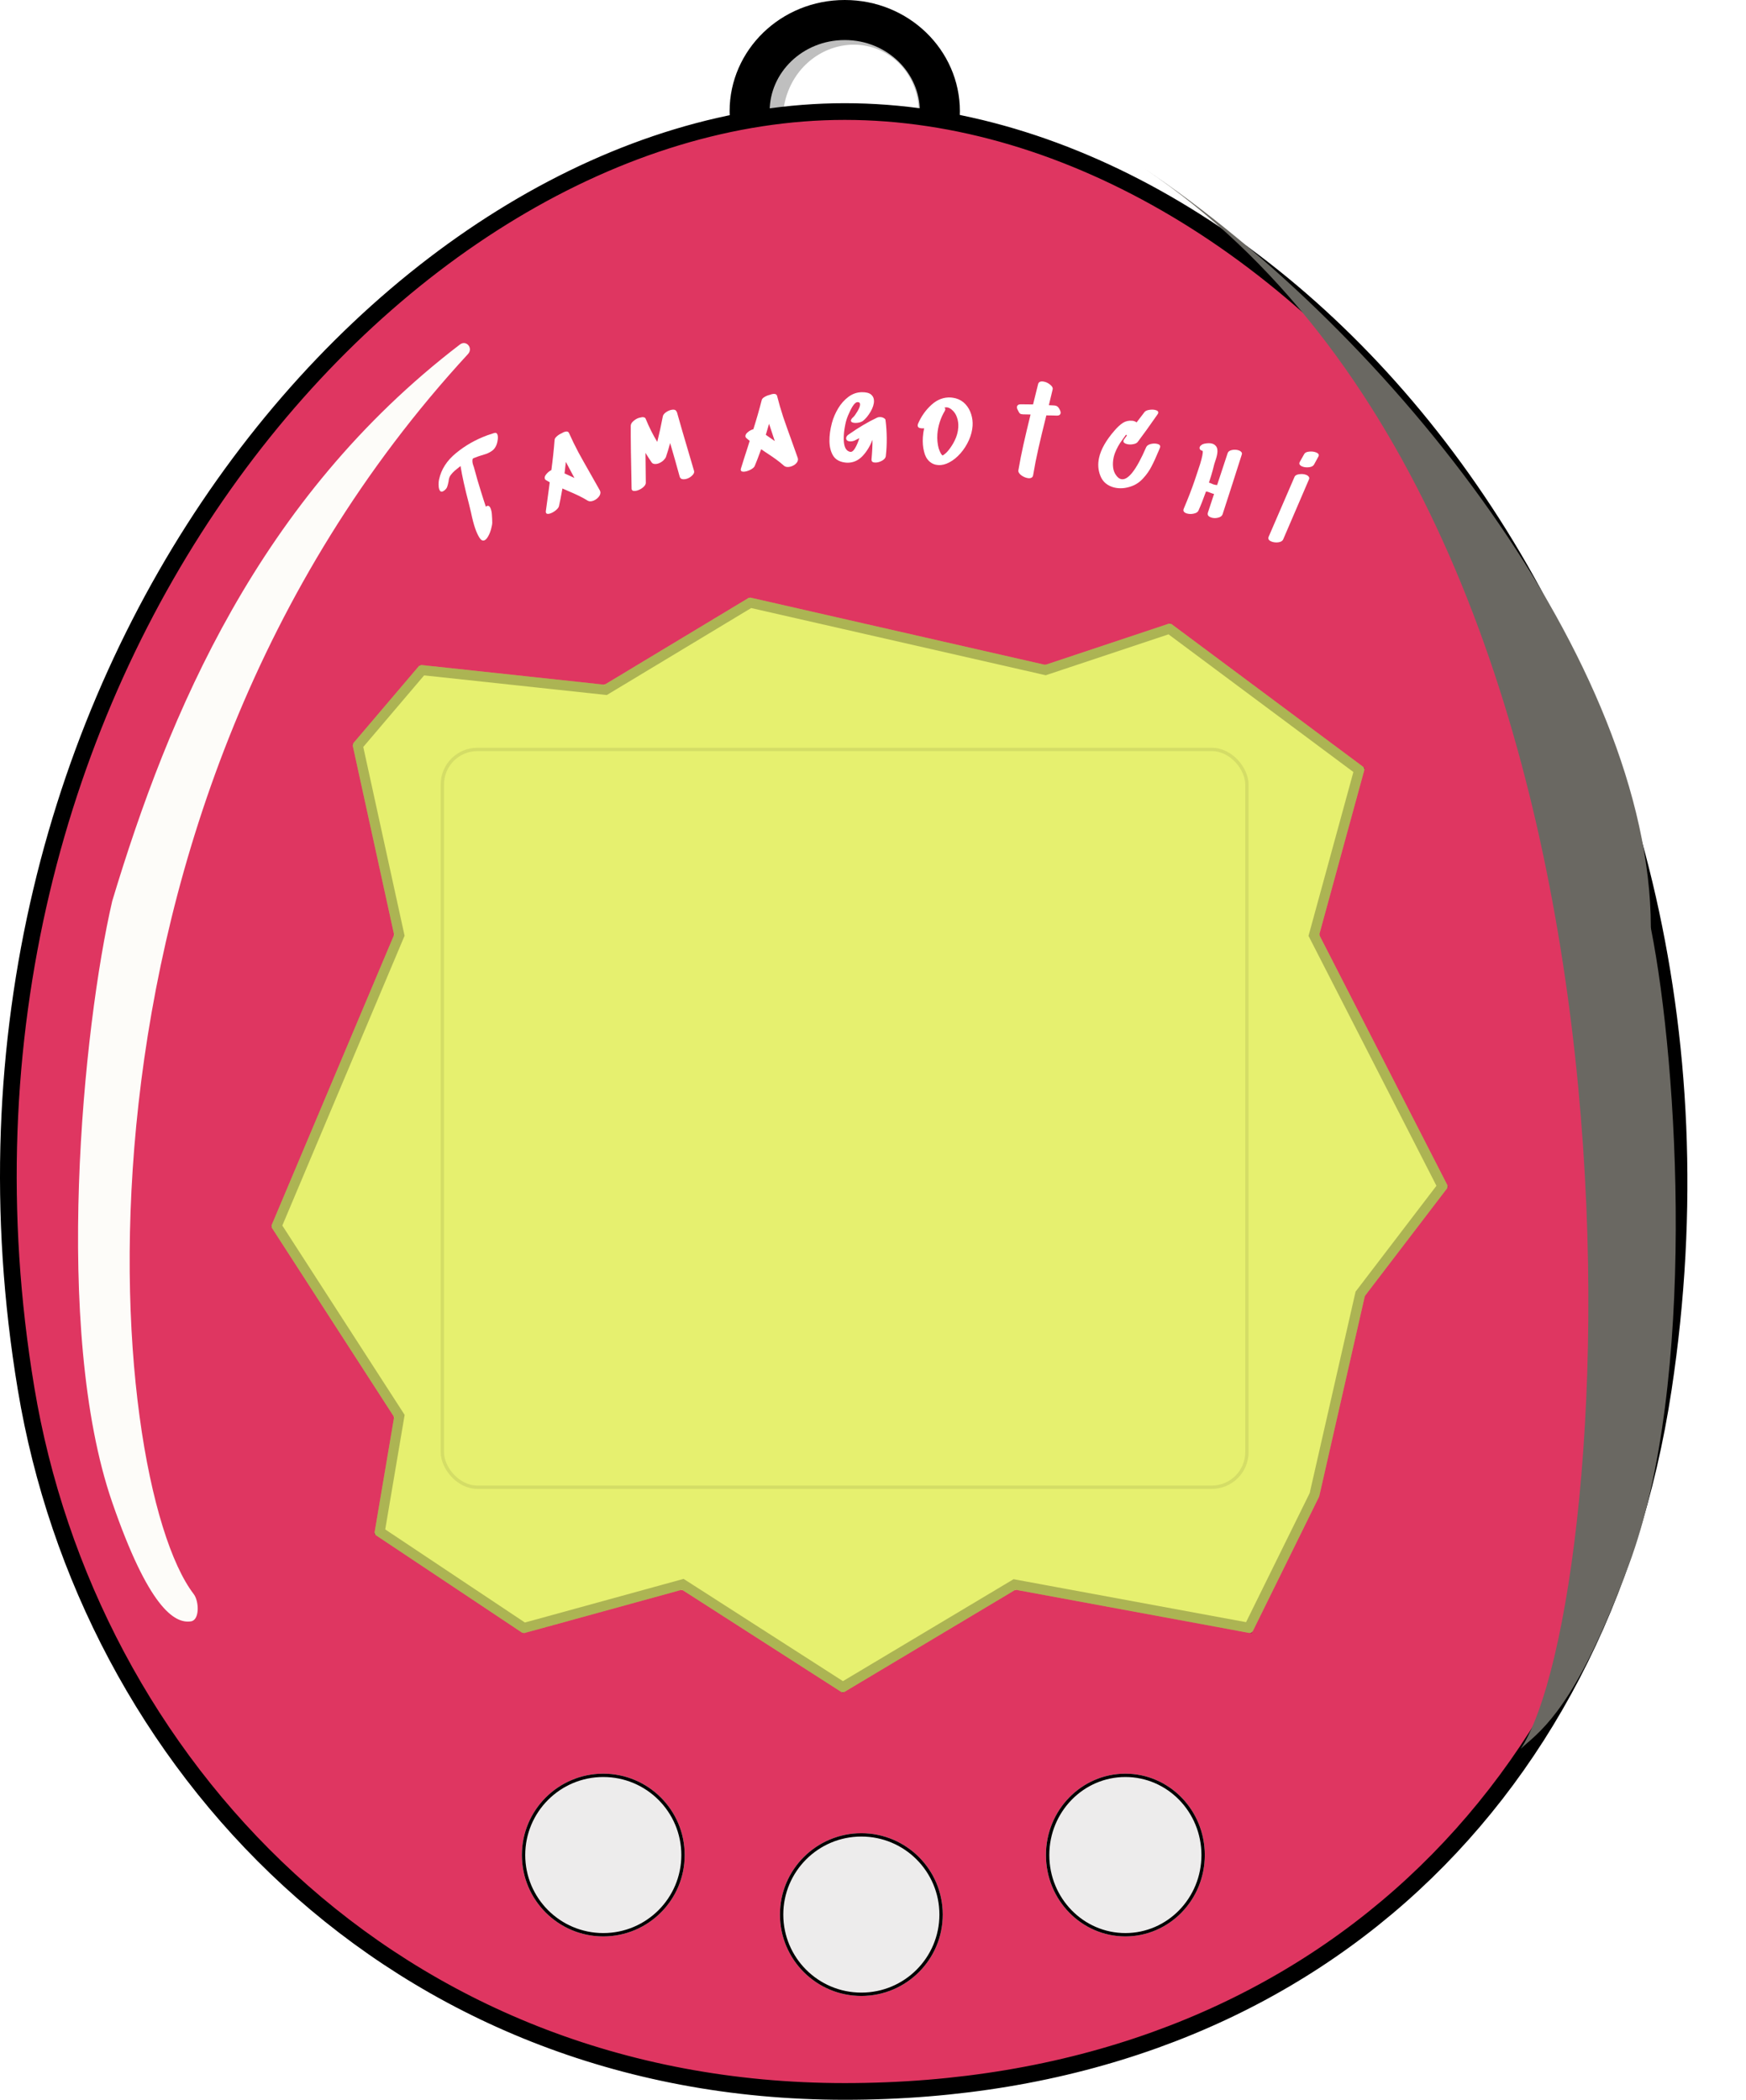 <svg width="523" height="629" viewBox="0 0 523 629" fill="none" xmlns="http://www.w3.org/2000/svg">
<path d="M281.526 33.293C281.526 48.169 268.972 60.586 253.037 60.586C237.102 60.586 224.548 48.169 224.548 33.293C224.548 18.417 237.102 6 253.037 6C268.972 6 281.526 18.417 281.526 33.293Z" stroke="black" stroke-width="12"/>
<path d="M278.768 45.117C272.553 59.072 256.795 65.208 243.793 59.418C230.791 53.627 224.811 37.809 231.026 23.854C237.241 9.899 252.999 3.763 266.001 9.554C279.003 15.344 284.983 31.163 278.768 45.117Z" stroke="black" stroke-opacity="0.25" stroke-width="12"/>
<path d="M498.233 416.036C488.786 478.401 461.314 530.991 419.365 567.986C377.426 604.974 320.873 626.5 253.027 626.5C117.634 626.5 26.398 527.684 7.815 416C-9.8 310.134 18.008 214.423 67.025 145.2C116.088 75.913 186.19 33.415 253.027 33.415C319.765 33.415 389.248 74.742 438.021 143.42C486.753 212.039 514.635 307.76 498.233 416.036Z" fill="#DF3661" stroke="black" stroke-width="5"/>
<g filter="url(#filter0_d_405_67)">
<ellipse cx="178.708" cy="554.685" rx="24.38" ry="24.375" fill="#EDECEC"/>
<path d="M202.588 554.685C202.588 567.871 191.897 578.56 178.708 578.56C165.519 578.56 154.828 567.871 154.828 554.685C154.828 541.499 165.519 530.81 178.708 530.81C191.897 530.81 202.588 541.499 202.588 554.685Z" stroke="black"/>
</g>
<g filter="url(#filter1_d_405_67)">
<ellipse cx="256.01" cy="572.521" rx="24.38" ry="24.375" fill="#EDECEC"/>
<path d="M279.89 572.521C279.89 585.707 269.199 596.396 256.01 596.396C242.821 596.396 232.13 585.707 232.13 572.521C232.13 559.335 242.821 548.646 256.01 548.646C269.199 548.646 279.89 559.335 279.89 572.521Z" stroke="black"/>
</g>
<g filter="url(#filter2_d_405_67)">
<path d="M358.882 554.685C358.882 568.147 348.232 579.06 335.096 579.06C321.96 579.06 311.311 568.147 311.311 554.685C311.311 541.223 321.96 530.31 335.096 530.31C348.232 530.31 358.882 541.223 358.882 554.685Z" fill="#EDECEC"/>
<path d="M358.382 554.685C358.382 567.883 347.945 578.56 335.096 578.56C322.248 578.56 311.811 567.883 311.811 554.685C311.811 541.488 322.248 530.81 335.096 530.81C347.945 530.81 358.382 541.488 358.382 554.685Z" stroke="black"/>
</g>
<path d="M126.312 199.22C125.983 199.185 125.657 199.314 125.443 199.567L105.889 222.567C105.687 222.805 105.607 223.123 105.674 223.428L117.988 279.708C118.032 279.91 118.012 280.12 117.932 280.31L81.394 366.925C81.265 367.23 81.296 367.578 81.475 367.856L117.845 424.159C117.98 424.369 118.032 424.623 117.99 424.869L112.218 458.923C112.152 459.312 112.321 459.703 112.649 459.922L156.327 489.035C156.568 489.196 156.867 489.244 157.147 489.167L203.847 476.327C204.121 476.252 204.414 476.296 204.652 476.45L251.921 506.789C252.24 506.994 252.648 507.001 252.974 506.806L303.852 476.402C304.06 476.278 304.307 476.233 304.546 476.277L374.192 489.151C374.633 489.232 375.073 489.011 375.271 488.609L395.102 448.372C395.137 448.302 395.163 448.228 395.18 448.152L408.782 388.432C408.814 388.293 408.876 388.161 408.963 388.047L433.422 356.023C433.656 355.717 433.693 355.303 433.518 354.96L395.331 280.363C395.217 280.141 395.191 279.884 395.257 279.644L408.65 230.737C408.759 230.34 408.613 229.917 408.283 229.671L350.975 186.99C350.713 186.795 350.372 186.74 350.062 186.844L313.36 199.075C313.187 199.133 313 199.142 312.822 199.101L224.888 179.04C224.636 178.982 224.371 179.025 224.149 179.158L181.375 204.935C181.188 205.048 180.969 205.096 180.752 205.073L126.312 199.22Z" fill="#E6F06F"/>
<path d="M119.437 280.601L119.623 280.162L119.521 279.697L107.192 223.35L126.414 200.74L180.926 206.6L181.428 206.654L181.861 206.393L224.751 180.547L312.761 200.626L313.171 200.719L313.569 200.587L350.288 188.349L407.113 230.67L393.707 279.622L393.554 280.183L393.819 280.701L432.039 355.363L407.639 387.31L407.441 387.569L407.368 387.887L393.731 447.762L374.093 487.607L304.448 474.734L303.892 474.631L303.406 474.921L252.471 505.359L205.087 474.946L204.524 474.585L203.879 474.763L156.969 487.66L113.751 458.854L119.534 424.736L119.632 424.162L119.315 423.672L82.879 367.264L119.437 280.601Z" stroke="black" stroke-opacity="0.25" stroke-width="3"/>
<g style="mix-blend-mode:soft-light">
<path d="M58.024 477.514C31.509 442.926 13.097 243.978 140.182 106.057C141.819 104.281 139.671 101.738 137.752 103.206C77.574 149.253 50.568 213.603 33.618 269.911C24.896 307.564 15.774 398.378 33.617 450.05C44.426 481.352 52.198 486.494 57.226 485.679C59.851 485.254 59.642 479.625 58.024 477.514Z" fill="#FDFCF9"/>
</g>
<g style="mix-blend-mode:hard-light">
<path d="M456.66 522.015C485.896 470.143 502.85 157.762 342.826 50.534C417.124 100.319 494.307 198.947 494.5 277.705C494.5 277.903 494.518 278.088 494.556 278.281C502.729 319.432 508.347 413.946 487.885 468.837C473.843 506.505 464.401 516.259 457.308 522.265C455.028 524.196 455.193 524.618 456.66 522.015Z" fill="#6A6862"/>
</g>
<g filter="url(#filter3_d_405_67)">
<path d="M147.006 126.72C147.509 126.56 147.844 126.718 148.009 127.194C148.143 127.579 148.172 128.067 148.097 128.657C148.023 129.247 147.913 129.736 147.767 130.122C147.499 130.885 147.096 131.481 146.559 131.91C146.022 132.338 145.359 132.697 144.571 132.988C144.301 133.087 143.865 133.222 143.264 133.393C142.528 133.613 141.983 133.801 141.631 133.957C141.451 134.023 141.237 134.102 140.989 134.193C140.764 134.276 140.622 134.38 140.563 134.503C140.527 134.619 140.508 134.856 140.505 135.215C140.517 135.467 140.574 135.778 140.677 136.149C140.803 136.512 140.894 136.773 140.949 136.932L142.022 140.794C142.411 142.134 142.767 143.307 143.091 144.313C143.407 145.296 143.667 146.121 143.873 146.786C144.18 147.671 144.397 148.332 144.524 148.771C144.688 148.66 144.804 148.591 144.872 148.567C145.367 148.384 145.749 148.678 146.016 149.449C146.205 149.993 146.316 150.604 146.348 151.283C146.403 151.953 146.436 152.708 146.448 153.548C146.447 153.983 146.335 154.613 146.113 155.436C145.905 156.229 145.614 156.963 145.238 157.638C144.863 158.313 144.473 158.726 144.068 158.875C143.55 159.066 143.059 158.787 142.596 158.037C142.14 157.31 141.72 156.39 141.334 155.279C140.901 154.032 140.478 152.411 140.065 150.415L139.452 147.879C138.255 143.333 137.421 139.575 136.949 136.603C136.829 136.698 136.501 136.96 135.964 137.388C135.441 137.785 134.975 138.2 134.567 138.632C134.158 139.064 133.865 139.466 133.69 139.838C133.507 140.263 133.39 140.766 133.338 141.348C133.218 141.955 133.093 142.436 132.962 142.791C132.854 143.138 132.624 143.465 132.274 143.773C132.066 143.978 131.838 144.126 131.59 144.217C131.117 144.392 130.778 144.184 130.574 143.595C130.44 143.209 130.373 142.722 130.372 142.135C130.371 141.547 130.417 141.057 130.51 140.664C131.153 137.614 132.851 134.968 135.603 132.726C138.348 130.461 141.465 128.685 144.956 127.399C145.451 127.216 146.135 126.99 147.006 126.72Z" fill="white"/>
<path d="M168.197 138.035L168.104 138.809L171.072 140.182L170.563 139.241C170.23 138.636 169.542 137.346 168.499 135.371L168.197 138.035ZM169.464 126.763C170.321 128.691 171.267 130.631 172.304 132.583C173.358 134.506 174.599 136.713 176.026 139.203C177.37 141.568 178.257 143.138 178.686 143.915C178.727 143.978 178.766 144.08 178.803 144.219C178.95 144.776 178.767 145.351 178.253 145.943C177.734 146.513 177.139 146.892 176.468 147.08C175.914 147.235 175.447 147.204 175.066 146.987C174.206 146.456 173.321 145.969 172.41 145.527C171.499 145.085 170.317 144.556 168.864 143.942L167.472 143.323C167.053 145.684 166.709 147.438 166.442 148.585C166.372 148.978 166.03 149.423 165.416 149.919C164.82 150.386 164.233 150.7 163.655 150.862C163.008 151.043 162.629 150.925 162.519 150.508C162.488 150.392 162.486 150.243 162.513 150.061C162.752 148.149 163.052 145.947 163.411 143.453L163.67 141.474C162.939 141.056 162.573 140.847 162.573 140.847C162.369 140.73 162.239 140.567 162.184 140.358C162.079 139.964 162.236 139.521 162.652 139.03C163.062 138.516 163.564 138.114 164.157 137.823C164.562 134.843 164.884 131.837 165.125 128.803C165.132 128.452 165.347 128.093 165.771 127.724C166.212 127.327 166.701 127.015 167.237 126.79C167.599 126.563 167.919 126.411 168.196 126.334C168.843 126.152 169.266 126.295 169.464 126.763Z" fill="white"/>
<path d="M201.576 120.157C201.636 120.219 201.705 120.34 201.786 120.52C202.576 123.376 203.885 127.881 205.713 134.035L206.878 137.992C207.039 138.499 206.825 139.015 206.234 139.539C205.667 140.059 205.029 140.385 204.321 140.516C203.897 140.595 203.516 140.58 203.181 140.471C202.865 140.334 202.662 140.079 202.572 139.705C201.692 136.475 200.747 133.148 199.736 129.723C199.338 131.212 198.921 132.595 198.486 133.872C198.424 134.078 198.28 134.3 198.054 134.538C197.796 134.878 197.448 135.187 197.009 135.463C196.59 135.712 196.168 135.875 195.743 135.954C195.011 136.09 194.484 135.931 194.162 135.478C193.572 134.611 192.97 133.673 192.356 132.664L192.364 133.761C192.399 135.78 192.427 138.386 192.448 141.58C192.464 142.089 192.139 142.601 191.473 143.115C190.827 143.601 190.162 143.907 189.478 144.034C189.1 144.103 188.793 144.087 188.556 143.985C188.319 143.882 188.197 143.673 188.19 143.357C187.999 134.85 187.915 128.569 187.938 124.513C187.946 123.999 188.271 123.487 188.913 122.978C189.555 122.468 190.197 122.166 190.838 122.072C191.207 121.955 191.532 121.931 191.812 122.001C192.112 122.043 192.308 122.19 192.401 122.441C193.456 125.004 194.614 127.316 195.875 129.376C196.49 126.895 197.045 124.352 197.541 121.746C197.613 121.318 197.919 120.907 198.459 120.514C199.023 120.117 199.6 119.863 200.19 119.754C200.898 119.623 201.36 119.757 201.576 120.157Z" fill="white"/>
<path d="M228.614 126.505L228.39 127.249L231.084 129.132L230.742 128.115C230.516 127.461 230.057 126.07 229.366 123.94L228.614 126.505ZM231.786 115.654C232.302 117.703 232.905 119.78 233.595 121.885C234.306 123.964 235.154 126.356 236.137 129.061C237.059 131.627 237.666 133.33 237.956 134.171C237.986 134.24 238.007 134.347 238.02 134.49C238.07 135.064 237.791 135.596 237.184 136.086C236.574 136.552 235.922 136.818 235.229 136.882C234.656 136.935 234.2 136.821 233.862 136.539C233.105 135.862 232.314 135.224 231.491 134.626C230.668 134.027 229.592 133.295 228.264 132.43L226.996 131.572C226.181 133.817 225.543 135.479 225.083 136.558C224.947 136.932 224.534 137.308 223.844 137.685C223.176 138.036 222.544 138.239 221.946 138.295C221.277 138.357 220.924 138.173 220.886 137.742C220.876 137.623 220.899 137.476 220.956 137.302C221.519 135.466 222.189 133.355 222.969 130.969L223.562 129.07C222.912 128.528 222.587 128.257 222.587 128.257C222.406 128.105 222.305 127.922 222.286 127.706C222.251 127.3 222.48 126.893 222.975 126.486C223.467 126.054 224.031 125.749 224.666 125.569C225.573 122.714 226.404 119.816 227.159 116.878C227.225 116.535 227.499 116.22 227.98 115.934C228.483 115.623 229.018 115.404 229.585 115.279C229.981 115.122 230.322 115.03 230.609 115.004C231.278 114.942 231.67 115.158 231.786 115.654Z" fill="white"/>
<path d="M264.257 123.098C264.282 123.122 264.294 123.158 264.295 123.206C264.483 124.715 264.589 126.346 264.612 128.098C264.638 130.042 264.543 131.903 264.327 133.682C264.262 134.163 263.895 134.601 263.229 134.994C262.561 135.364 261.904 135.553 261.256 135.562C260.872 135.568 260.571 135.5 260.353 135.359C260.135 135.194 260.036 134.944 260.055 134.607C260.265 132.396 260.359 130.439 260.336 128.735C259.618 130.641 258.632 132.263 257.377 133.601C256.123 134.915 254.656 135.584 252.976 135.608C252.616 135.613 252.255 135.582 251.895 135.516C250.331 135.274 249.206 134.582 248.518 133.439C247.831 132.273 247.475 130.838 247.453 129.134C247.43 127.454 247.682 125.627 248.207 123.651C248.619 122.157 249.236 120.72 250.058 119.34C250.903 117.936 251.932 116.781 253.144 115.876C254.356 114.97 255.693 114.507 257.157 114.487C258.405 114.469 259.32 114.696 259.903 115.168C260.485 115.639 260.781 116.271 260.792 117.063C260.805 118.047 260.46 119.144 259.756 120.354C259.052 121.54 258.296 122.451 257.489 123.087C257.251 123.258 256.929 123.407 256.522 123.532C256.116 123.634 255.72 123.688 255.336 123.693C254.904 123.7 254.556 123.644 254.29 123.528C254.025 123.412 253.89 123.246 253.887 123.03C253.883 122.718 254.118 122.355 254.593 121.94C254.901 121.671 255.314 121.101 255.83 120.23C256.37 119.334 256.637 118.634 256.63 118.13C256.624 117.674 256.369 117.45 255.865 117.457C255.145 117.467 254.308 118.559 253.353 120.733C252.815 121.821 252.423 123.003 252.176 124.278C251.861 125.819 251.712 127.237 251.729 128.533C251.76 130.861 252.413 132.136 253.688 132.358C254.193 132.423 254.68 132.044 255.149 131.221C255.642 130.374 256.061 129.384 256.406 128.251C256.096 128.423 255.631 128.658 255.011 128.955C254.629 129.128 254.21 129.218 253.754 129.224C253.274 129.231 252.913 129.116 252.67 128.88C252.523 128.69 252.449 128.511 252.446 128.343C252.444 128.127 252.501 127.922 252.618 127.728C252.759 127.51 252.925 127.34 253.115 127.217C256.135 125.086 259.017 123.377 261.76 122.09C261.974 121.991 262.238 121.939 262.55 121.935C263.029 121.928 263.451 122.042 263.814 122.277C264.177 122.487 264.325 122.761 264.257 123.098Z" fill="white"/>
<path d="M284.969 128.956C285.6 127.699 285.958 126.388 286.043 125.022C286.11 123.944 285.979 122.95 285.651 122.038C285.348 121.104 284.82 120.324 284.065 119.697C283.562 119.279 283.071 119.054 282.592 119.022C282.4 119.01 282.158 119.042 281.865 119.119C282.074 119.229 282.171 119.403 282.157 119.643C282.148 119.787 282.089 119.951 281.982 120.137C281.365 121.154 280.863 122.276 280.474 123.501C280.087 124.702 279.855 125.925 279.778 127.171C279.689 128.608 279.82 129.988 280.17 131.31C280.413 132.047 280.678 132.63 280.964 133.058C281.097 133.235 281.233 133.364 281.372 133.445C282.097 133.012 282.761 132.382 283.365 131.556C283.993 130.732 284.528 129.865 284.969 128.956ZM285.249 116.311C286.407 116.628 287.381 117.209 288.17 118.055C288.96 118.901 289.535 119.901 289.896 121.055C290.259 122.185 290.403 123.349 290.329 124.547C290.241 125.96 289.876 127.391 289.233 128.84C288.59 130.289 287.751 131.605 286.715 132.787C285.68 133.97 284.554 134.882 283.335 135.523C282.192 136.121 281.094 136.385 280.04 136.316C278.986 136.246 278.084 135.862 277.334 135.163C276.584 134.465 276.067 133.492 275.784 132.247C275.454 130.975 275.337 129.56 275.434 128.003C275.492 127.069 275.62 126.163 275.819 125.286C275.648 125.323 275.395 125.331 275.06 125.309C274.246 125.255 273.856 124.953 273.89 124.402C273.902 124.21 273.936 124.056 273.991 123.939C274.946 121.717 276.29 119.822 278.023 118.252C279.781 116.66 281.725 115.935 283.857 116.075C284.168 116.096 284.632 116.174 285.249 116.311Z" fill="white"/>
<path d="M314.656 118.452C315.161 118.479 315.533 118.594 315.771 118.8C316.032 119.008 316.284 119.373 316.526 119.895C316.673 120.232 316.731 120.507 316.701 120.721C316.628 121.244 316.253 121.504 315.575 121.5L314.308 121.457C313.122 121.451 312.493 121.442 312.422 121.432C311.486 125.175 310.703 128.431 310.073 131.2C309.443 133.969 308.901 136.716 308.448 139.438C308.377 139.768 308.2 139.996 307.916 140.123C307.655 140.255 307.323 140.29 306.919 140.23C306.207 140.124 305.521 139.828 304.862 139.342C304.231 138.836 303.961 138.335 304.055 137.839C304.479 135.33 304.981 132.784 305.56 130.202C306.143 127.595 306.855 124.583 307.697 121.166L305.414 121.118C305.078 121.092 304.819 121.041 304.635 120.966C304.479 120.87 304.333 120.702 304.197 120.464C304.061 120.225 303.928 119.963 303.798 119.676C303.645 119.387 303.586 119.111 303.623 118.85C303.653 118.636 303.763 118.458 303.952 118.316C304.142 118.175 304.406 118.105 304.745 118.107C305.277 118.113 305.894 118.12 306.596 118.127L308.447 118.147L309.951 112.075C310.115 111.42 310.648 111.16 311.551 111.294C312.263 111.4 312.923 111.704 313.531 112.207C314.166 112.689 314.425 113.177 314.308 113.669L313.176 118.377C313.848 118.429 314.341 118.454 314.656 118.452Z" fill="white"/>
<path d="M342.323 130.967C342.519 130.52 342.957 130.203 343.637 130.016C344.34 129.836 344.996 129.816 345.603 129.958C346.398 130.143 346.681 130.53 346.454 131.117L346.136 131.893C345.348 133.804 344.615 135.407 343.937 136.703C343.288 137.981 342.448 139.177 341.417 140.292C340.409 141.412 339.227 142.208 337.87 142.68C336.111 143.305 334.425 143.429 332.813 143.052C331.854 142.829 330.998 142.42 330.244 141.825C329.514 141.235 328.961 140.453 328.585 139.479C327.923 137.796 327.798 136.017 328.21 134.142C328.766 131.61 330.309 128.89 332.84 125.982C333.7 124.975 334.532 124.208 335.336 123.681C336.163 123.159 337.094 122.945 338.13 123.039C338.229 123.037 338.36 123.056 338.524 123.094C338.898 123.181 339.209 123.328 339.459 123.534C340.5 122.15 341.292 121.115 341.836 120.429C342.077 120.116 342.53 119.901 343.194 119.785C343.882 119.674 344.494 119.682 345.032 119.807C345.733 119.971 346.035 120.275 345.937 120.721C345.916 120.814 345.85 120.947 345.739 121.118C343.261 124.68 341.281 127.434 339.797 129.379C339.551 129.716 339.095 129.942 338.431 130.058C337.79 130.18 337.189 130.175 336.628 130.044C336.254 129.957 335.963 129.828 335.755 129.656C335.547 129.484 335.472 129.269 335.528 129.011C335.565 128.847 335.65 128.682 335.785 128.517L336.573 127.444C336.461 127.393 336.369 127.31 336.296 127.195L335.232 128.684C334.263 129.961 333.517 131.29 332.992 132.671C332.825 133.1 332.689 133.548 332.586 134.017C332.365 135.025 332.308 136.01 332.416 136.972C332.524 137.933 332.846 138.76 333.382 139.452C333.817 140.046 334.291 140.403 334.806 140.523C336.862 141.003 339.368 137.818 342.323 130.967Z" fill="white"/>
<path d="M366.721 132.77C366.867 132.288 367.289 131.97 367.987 131.816C368.685 131.662 369.355 131.688 369.994 131.893C370.383 132.018 370.667 132.198 370.847 132.432C371.034 132.643 371.067 132.906 370.947 133.22C370.304 135.181 369.355 138.153 368.101 142.135L365.211 151.074C365.035 151.573 364.583 151.906 363.855 152.076C363.15 152.252 362.478 152.238 361.838 152.033C361.427 151.901 361.119 151.714 360.917 151.472C360.744 151.215 360.709 150.914 360.814 150.57L362.659 144.962C362.561 144.956 362.42 144.923 362.237 144.865L361.562 144.61C361.409 144.536 361.173 144.447 360.853 144.344C360.693 144.293 360.492 144.254 360.249 144.226C359.441 146.487 358.69 148.388 357.999 149.93C357.807 150.398 357.324 150.709 356.551 150.864C355.8 151.026 355.104 151.004 354.464 150.799C354.076 150.674 353.792 150.495 353.612 150.261C353.455 150.034 353.436 149.763 353.556 149.449C354.858 146.389 355.95 143.564 356.833 140.974L357.18 139.951C357.853 137.975 358.286 136.665 358.481 136.021C359.106 133.954 359.365 132.639 359.26 132.075C358.887 131.981 358.619 131.832 358.455 131.628C358.321 131.408 358.289 131.184 358.358 130.954C358.427 130.724 358.592 130.512 358.851 130.318C359.11 130.124 359.401 129.991 359.724 129.918C360.738 129.715 361.554 129.712 362.171 129.91C362.673 130.072 363.07 130.375 363.362 130.822C363.803 131.518 363.781 132.67 363.294 134.278L362.739 135.99C362.454 137.184 362.13 138.378 361.769 139.573L361.12 141.595C361.271 141.593 361.488 141.663 361.771 141.804C362.055 141.945 362.276 142.042 362.436 142.093C362.596 142.144 362.782 142.192 362.995 142.235C363.214 142.255 363.408 142.279 363.575 142.307L366.721 132.77Z" fill="white"/>
<path d="M386.764 139.855C386.952 139.413 387.421 139.146 388.171 139.053C388.93 138.937 389.622 139.001 390.248 139.246C390.606 139.386 390.867 139.578 391.033 139.823C391.206 140.046 391.224 140.31 391.086 140.617L383.364 158.582C383.167 159.047 382.69 159.337 381.931 159.452C381.181 159.546 380.493 159.47 379.867 159.225C379.04 158.902 378.758 158.418 379.021 157.774L386.764 139.855ZM388.338 135.369C388.177 135.667 388.168 135.934 388.311 136.17C388.477 136.415 388.738 136.608 389.096 136.748C389.7 136.983 390.377 137.055 391.127 136.962C391.877 136.868 392.373 136.598 392.614 136.152C393.207 135.095 393.641 134.299 393.915 133.762C394.211 133.234 393.968 132.817 393.186 132.511C392.583 132.275 391.895 132.199 391.122 132.284C390.349 132.368 389.862 132.616 389.66 133.026L388.338 135.369Z" fill="white"/>
</g>
<rect x="132.5" y="224.5" width="241" height="221" rx="10.5" stroke="black" stroke-opacity="0.08"/>
<defs>
<filter id="filter0_d_405_67" x="154.328" y="530.31" width="50.76" height="49.75" filterUnits="userSpaceOnUse" color-interpolation-filters="sRGB">
<feFlood flood-opacity="0" result="BackgroundImageFix"/>
<feColorMatrix in="SourceAlpha" type="matrix" values="0 0 0 0 0 0 0 0 0 0 0 0 0 0 0 0 0 0 127 0" result="hardAlpha"/>
<feOffset dx="2" dy="1"/>
<feComposite in2="hardAlpha" operator="out"/>
<feColorMatrix type="matrix" values="0 0 0 0 0 0 0 0 0 0 0 0 0 0 0 0 0 0 0.25 0"/>
<feBlend mode="normal" in2="BackgroundImageFix" result="effect1_dropShadow_405_67"/>
<feBlend mode="normal" in="SourceGraphic" in2="effect1_dropShadow_405_67" result="shape"/>
</filter>
<filter id="filter1_d_405_67" x="231.63" y="548.146" width="50.76" height="49.751" filterUnits="userSpaceOnUse" color-interpolation-filters="sRGB">
<feFlood flood-opacity="0" result="BackgroundImageFix"/>
<feColorMatrix in="SourceAlpha" type="matrix" values="0 0 0 0 0 0 0 0 0 0 0 0 0 0 0 0 0 0 127 0" result="hardAlpha"/>
<feOffset dx="2" dy="1"/>
<feComposite in2="hardAlpha" operator="out"/>
<feColorMatrix type="matrix" values="0 0 0 0 0 0 0 0 0 0 0 0 0 0 0 0 0 0 0.25 0"/>
<feBlend mode="normal" in2="BackgroundImageFix" result="effect1_dropShadow_405_67"/>
<feBlend mode="normal" in="SourceGraphic" in2="effect1_dropShadow_405_67" result="shape"/>
</filter>
<filter id="filter2_d_405_67" x="311.311" y="530.31" width="49.571" height="49.75" filterUnits="userSpaceOnUse" color-interpolation-filters="sRGB">
<feFlood flood-opacity="0" result="BackgroundImageFix"/>
<feColorMatrix in="SourceAlpha" type="matrix" values="0 0 0 0 0 0 0 0 0 0 0 0 0 0 0 0 0 0 127 0" result="hardAlpha"/>
<feOffset dx="2" dy="1"/>
<feComposite in2="hardAlpha" operator="out"/>
<feColorMatrix type="matrix" values="0 0 0 0 0 0 0 0 0 0 0 0 0 0 0 0 0 0 0.25 0"/>
<feBlend mode="normal" in2="BackgroundImageFix" result="effect1_dropShadow_405_67"/>
<feBlend mode="normal" in="SourceGraphic" in2="effect1_dropShadow_405_67" result="shape"/>
</filter>
<filter id="filter3_d_405_67" x="124.222" y="109.293" width="275.137" height="59.259" filterUnits="userSpaceOnUse" color-interpolation-filters="sRGB">
<feFlood flood-opacity="0" result="BackgroundImageFix"/>
<feColorMatrix in="SourceAlpha" type="matrix" values="0 0 0 0 0 0 0 0 0 0 0 0 0 0 0 0 0 0 127 0" result="hardAlpha"/>
<feOffset dx="1" dy="3"/>
<feGaussianBlur stdDeviation="2"/>
<feComposite in2="hardAlpha" operator="out"/>
<feColorMatrix type="matrix" values="0 0 0 0 0 0 0 0 0 0 0 0 0 0 0 0 0 0 0.25 0"/>
<feBlend mode="normal" in2="BackgroundImageFix" result="effect1_dropShadow_405_67"/>
<feBlend mode="normal" in="SourceGraphic" in2="effect1_dropShadow_405_67" result="shape"/>
</filter>
</defs>
</svg>
